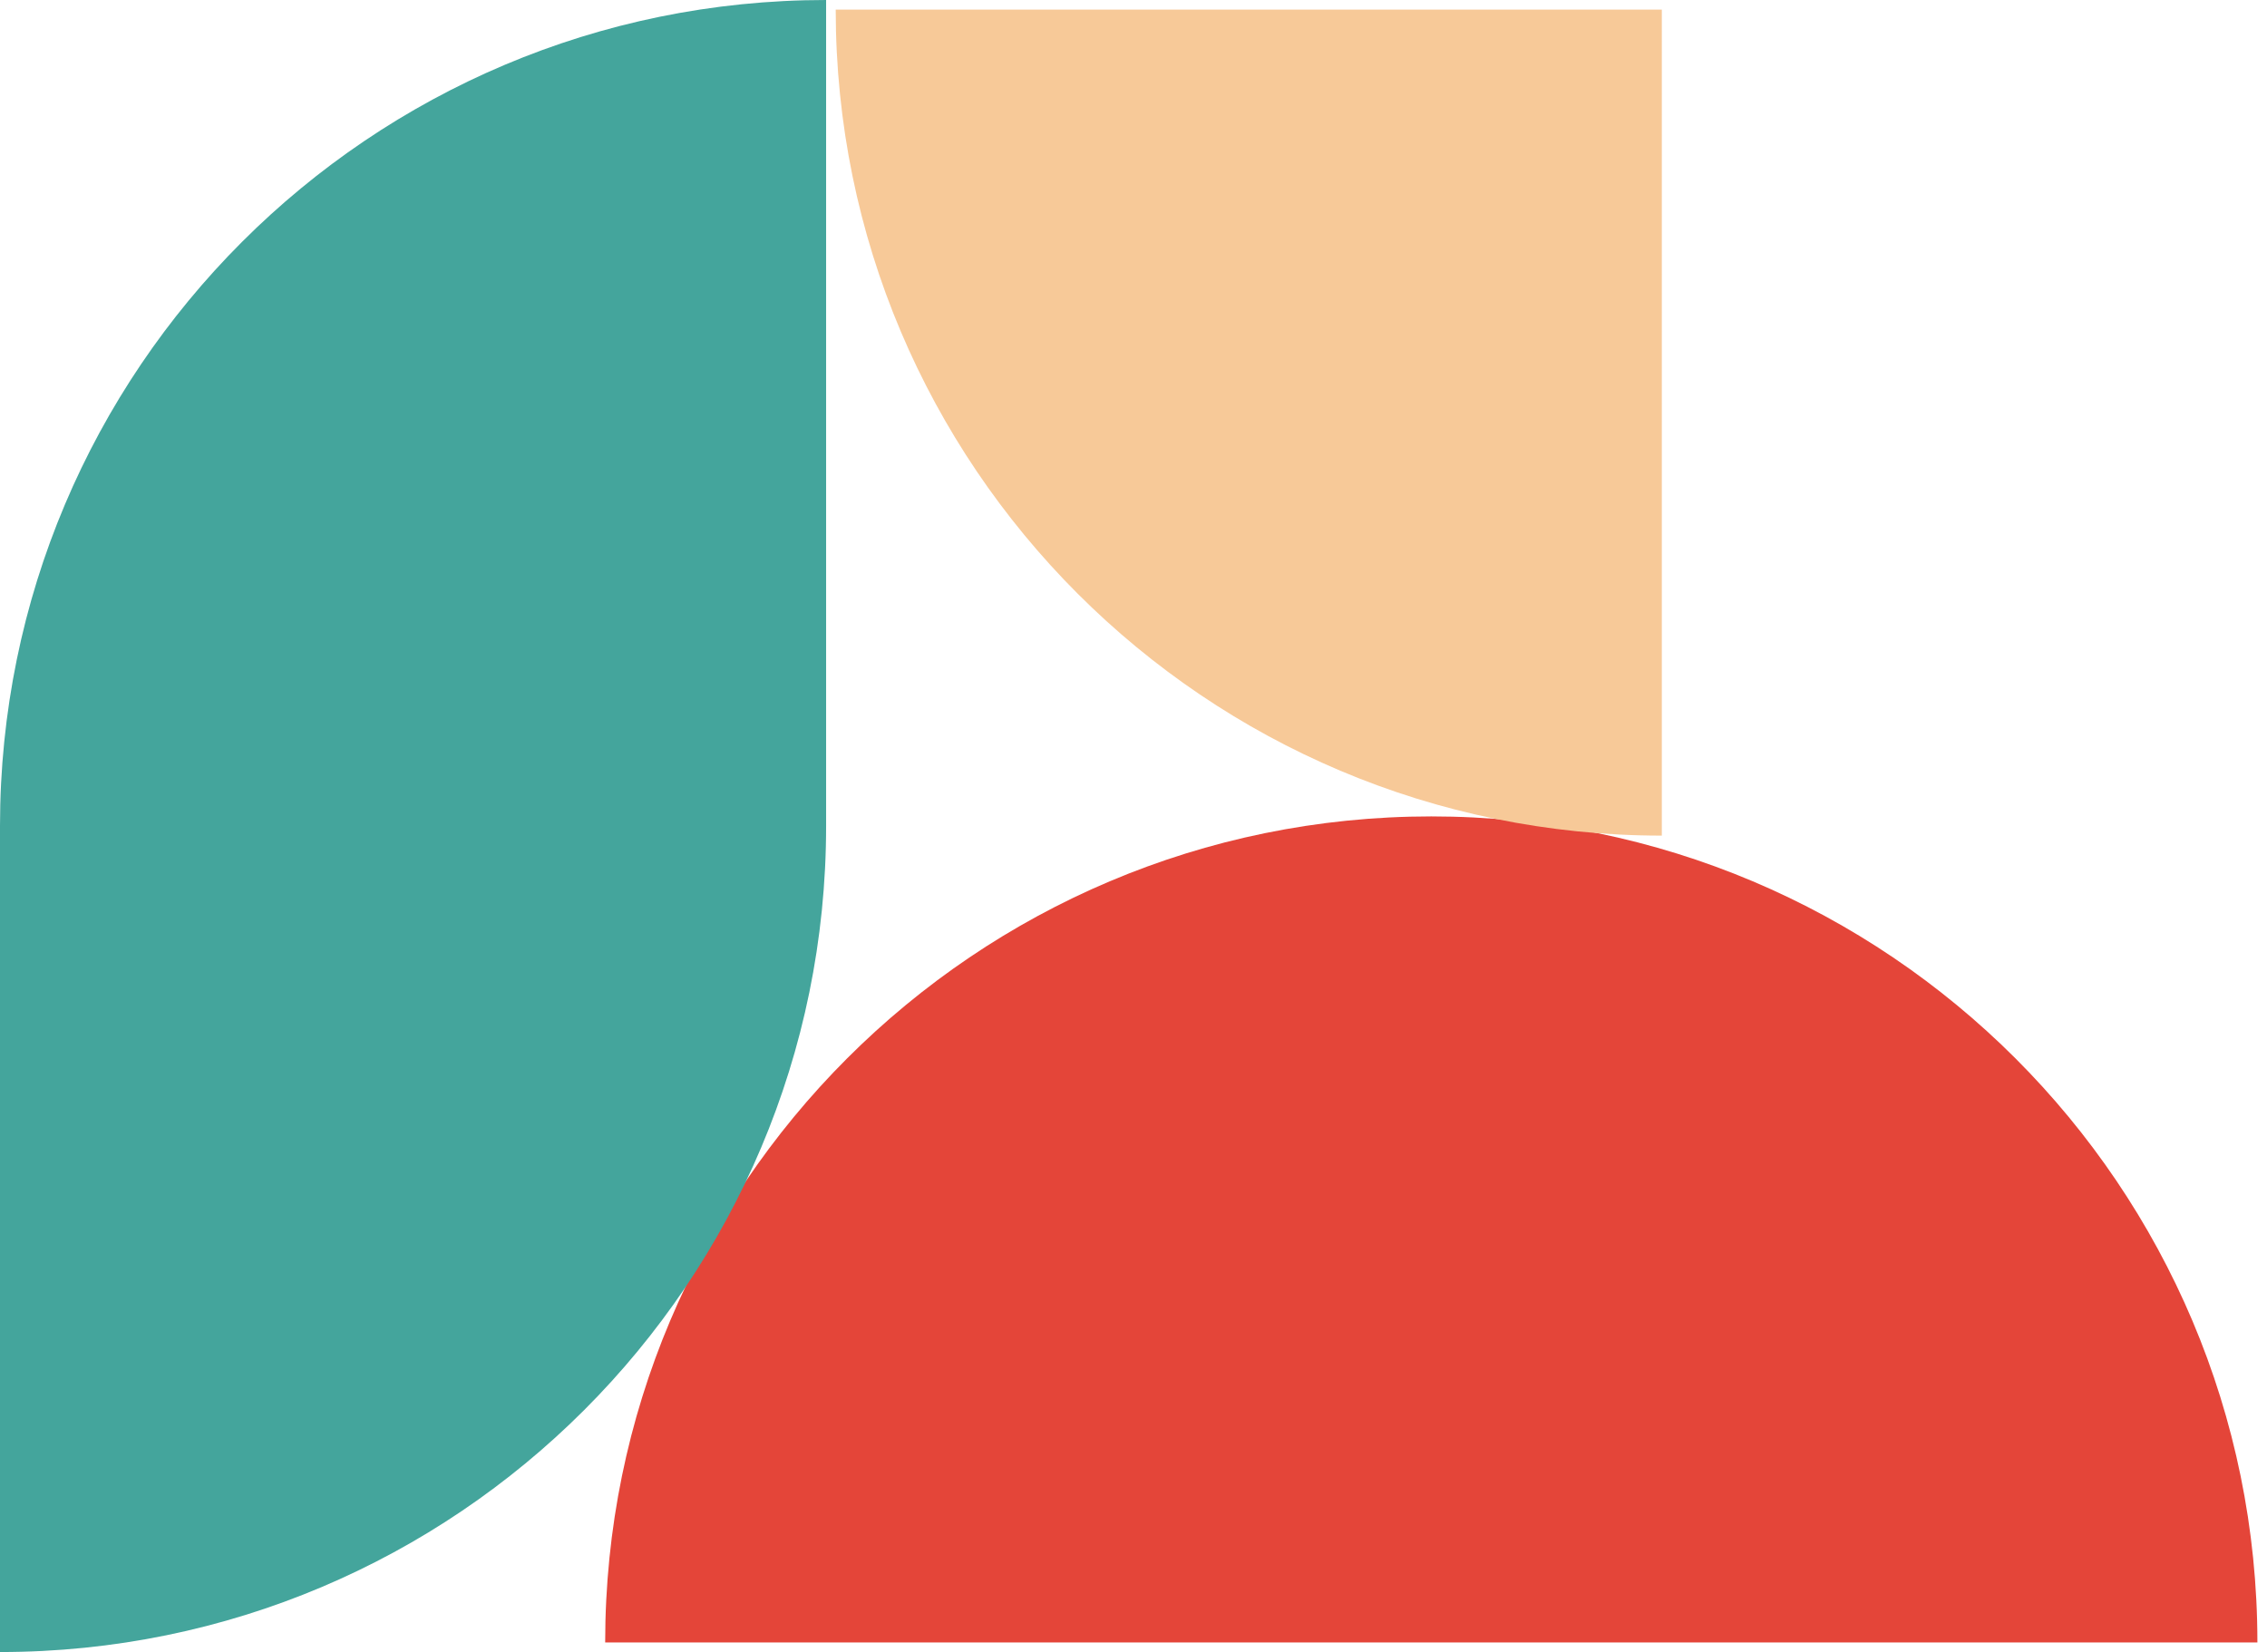 <svg width="118" height="86" fill="none" xmlns="http://www.w3.org/2000/svg"><path d="M117.5 85.5c0-23.748-19.252-43-43-43s-43 19.252-43 43h86z" fill="#E44539"/><path d="M43.5.5c0 23.748 19.252 43 43 43V.5h-43z" fill="#F7C998"/><path fill-rule="evenodd" clip-rule="evenodd" d="M0 43C0 19.252 19.252 0 43 0v43c0 23.748-19.252 43-43 43V43z" fill="#44A59C"/></svg>